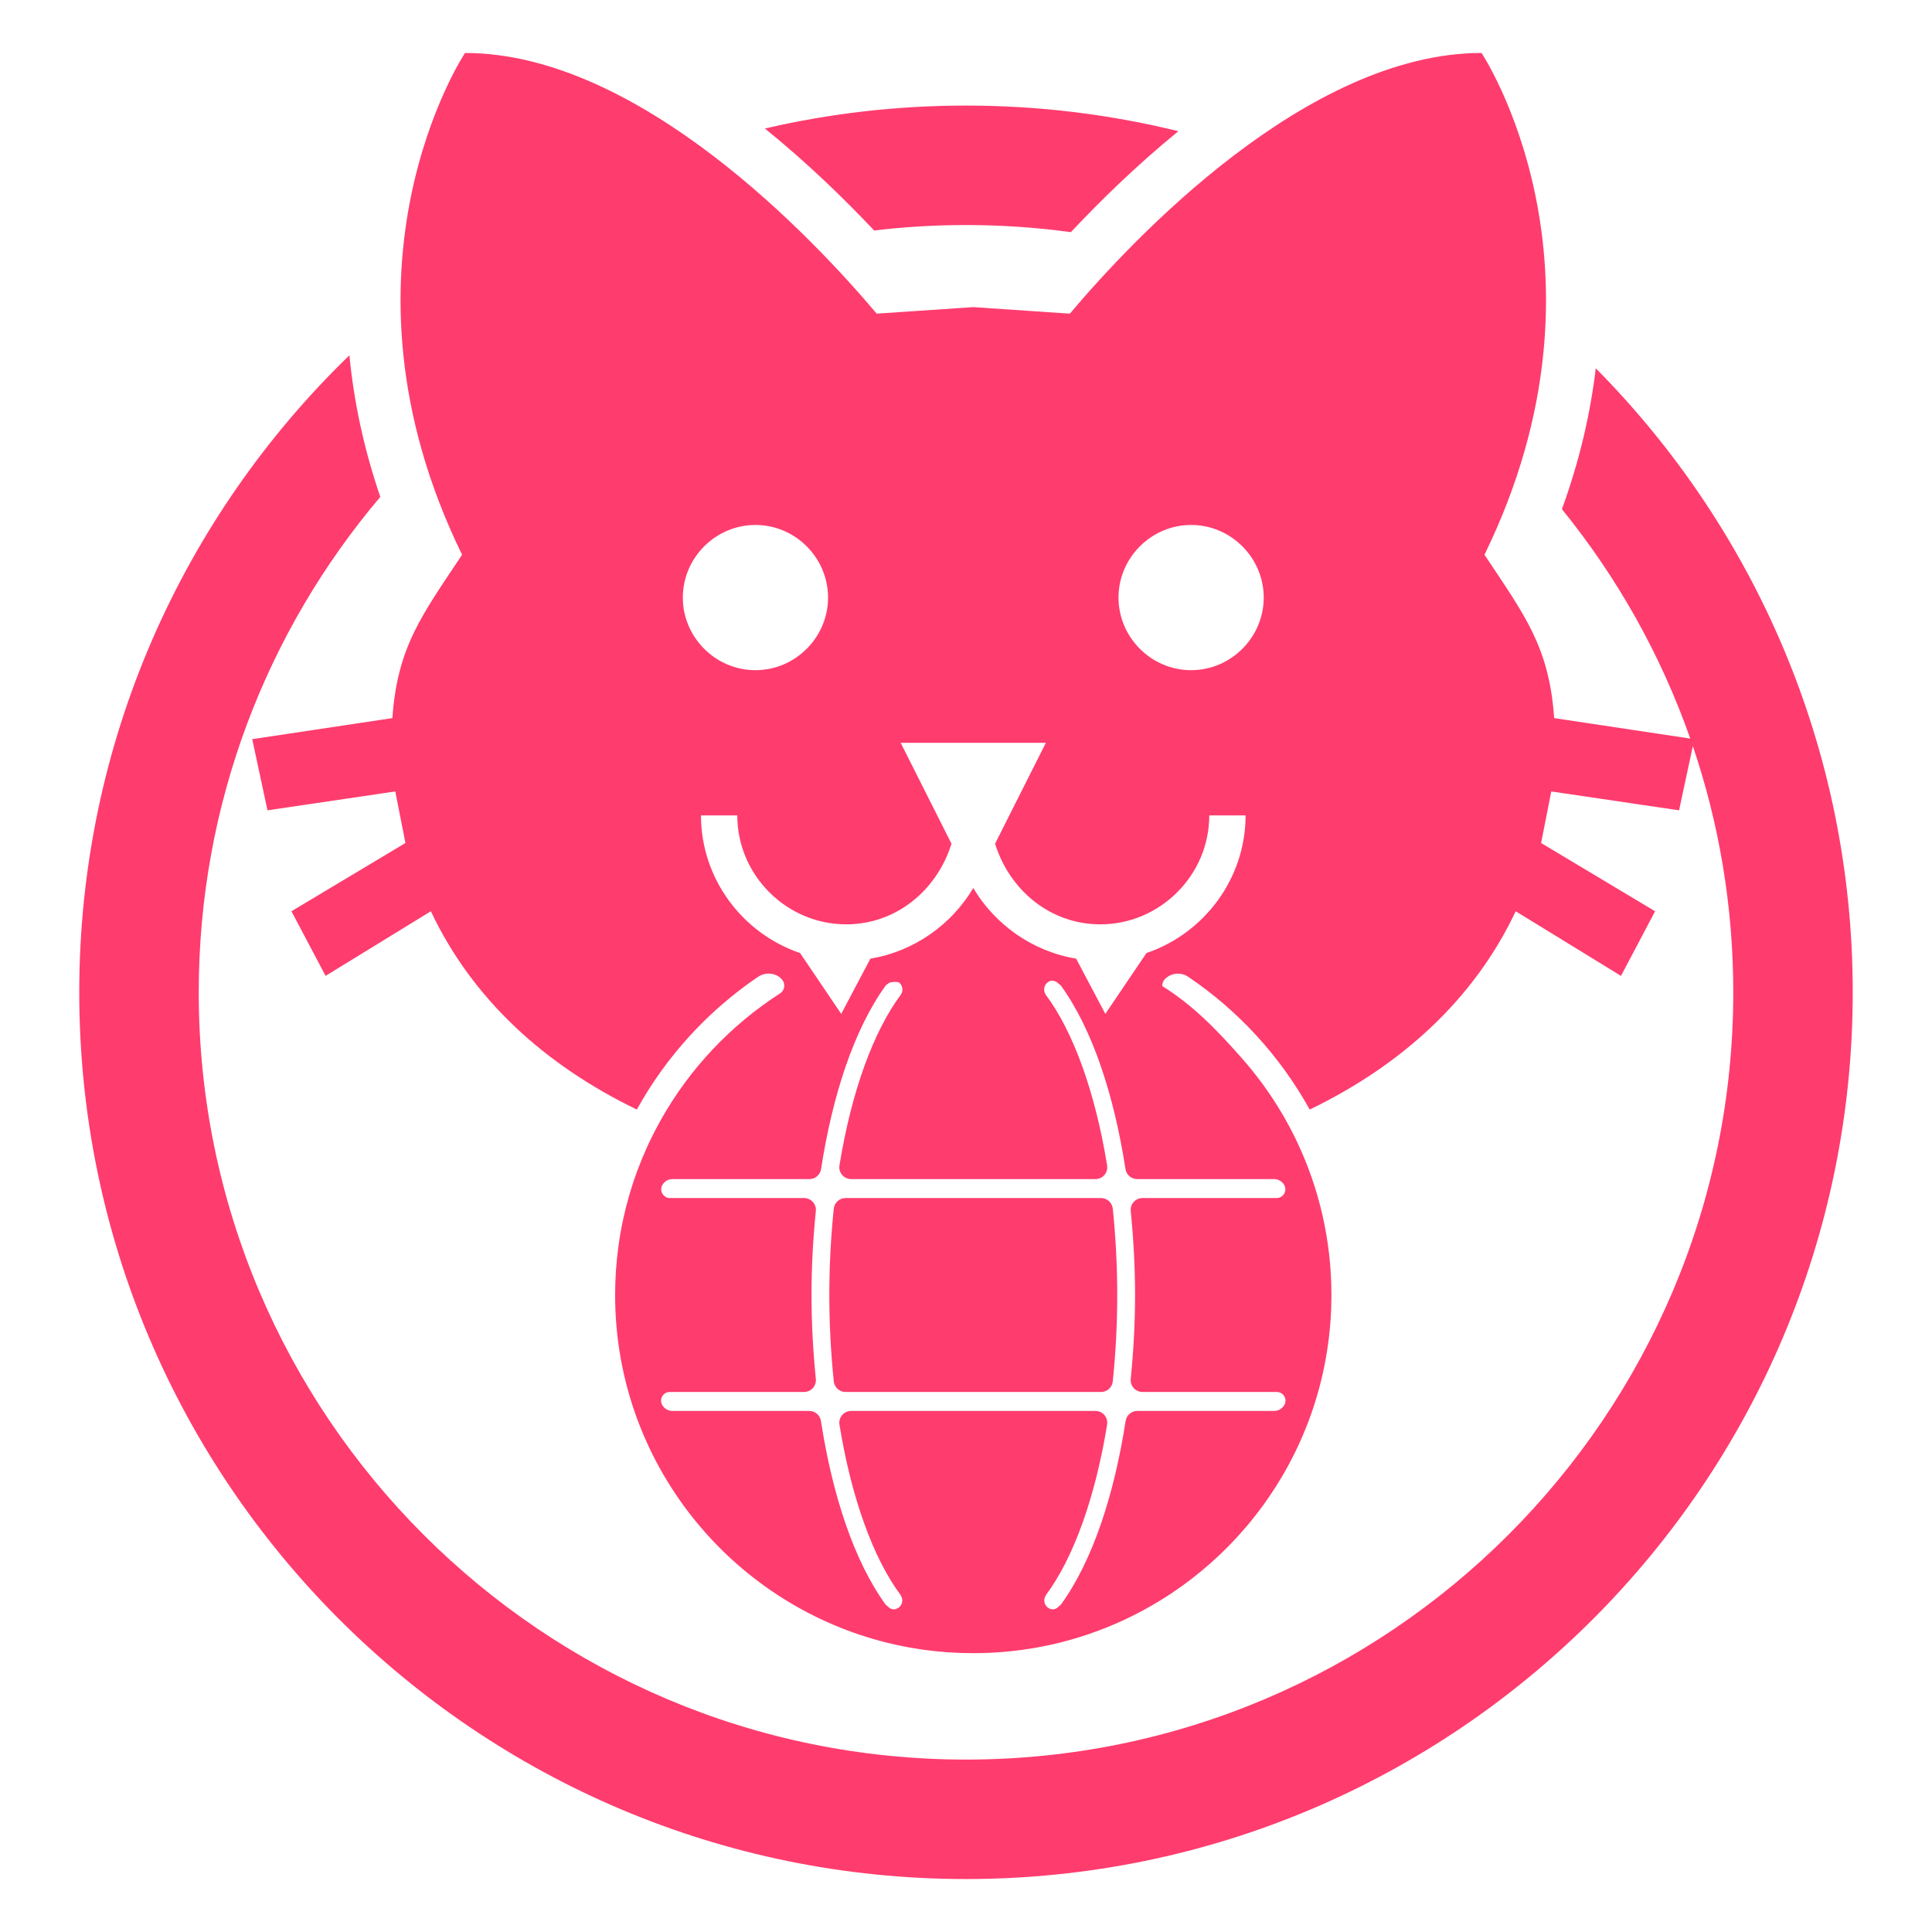 <svg clip-rule="evenodd" fill-rule="evenodd" stroke-linejoin="round" stroke-miterlimit="2" viewBox="0 0 500 500" xmlns="http://www.w3.org/2000/svg"><path fill="rgb(255, 60, 110)" d="m164.816 287.147c-23.927-11.553-42.644-28.688-53.308-51.315l-27.249 16.725-8.833-16.725 29.504-17.665-2.631-13.342-33.074 4.886-3.946-18.416 36.269-5.45c1.315-18.604 7.704-26.685 18.039-42.282-36.268-74.23.752-129.854.752-129.854 45.102 0 90.39 48.296 106.552 67.463l24.994-1.691 24.993 1.691c16.161-19.167 61.45-67.463 106.551-67.463 0 0 37.021 55.624.752 129.854 10.336 15.597 16.725 23.678 18.041 42.282l35.214 5.292c-7.633-21.764-18.954-41.801-33.212-59.362 4.67-12.838 7.412-25.05 8.756-36.464 41.107 41.485 66.507 98.547 66.507 161.496 0 126.657-102.828 229.485-229.485 229.485s-229.49-102.828-229.49-229.485c0-64.67 26.818-123.129 69.917-164.862 1.091 11.428 3.568 23.705 7.993 36.645-29.306 34.601-46.989 79.361-46.989 128.217 0 109.594 88.976 198.569 198.569 198.569 109.594 0 198.569-88.975 198.569-198.569 0-22.286-3.679-43.719-10.464-63.726l-3.563 16.63-33.074-4.886-2.631 13.342 29.503 17.665-8.831 16.725-27.249-16.725c-10.666 22.628-29.385 39.764-53.312 51.318-7.633-13.797-18.451-25.587-31.462-34.376-1.722-1.149-3.99-1.048-5.603.247-.058.056-.115.111-.182.154-.602.494-.934 1.242-.896 2.019 7.911 4.957 13.997 11.209 20.423 18.481 3.926 4.425 7.435 9.228 10.467 14.347 1.274 2.154 2.465 4.364 3.567 6.625l.162.333.243.507c5.709 12.032 8.903 25.477 8.903 39.662 0 .998-.016 1.992-.048 2.986-.01.309-.021.617-.034.925-.022.522-.048 1.045-.078 1.563-.02.353-.043.709-.069 1.065l-.042.588c-.1 1.301-.226 2.595-.379 3.886l-.024.206-.072.579c-1.474 11.59-5.092 22.513-10.448 32.368-.098.179-.196.357-.292.532-1.803 3.266-3.797 6.412-5.97 9.424-.427.594-.861 1.182-1.303 1.765-.662.874-1.34 1.736-2.029 2.583-.408.5-.821.997-1.242 1.491-5.598 6.589-12.1 12.387-19.313 17.199l-.466.308-.307.202c-2.919 1.904-5.95 3.65-9.084 5.223-.27.135-.543.27-.813.403l-.506.246-.253.12c-.255.122-.509.243-.763.361-.826.387-1.659.761-2.498 1.124-3.154 1.359-6.395 2.549-9.714 3.558-1.272.385-2.555.745-3.849 1.077l-.495.126c-.186.047-.371.092-.557.139l-.227.054c-.669.162-1.34.316-2.015.463l-.563.121c-.94.2-1.886.384-2.836.553l-.571.101c-.19.033-.382.065-.572.097-1.908.316-3.837.574-5.785.772l-.584.058c-.409.039-.819.076-1.23.108l-.529.042c-.197.016-.393.029-.589.045l-.175.011c-.531.035-1.064.067-1.597.095-1.574.08-3.165.121-4.766.121-2.088 0-4.158-.07-6.206-.205-.31-.021-.619-.043-.922-.067-1.813-.137-3.611-.327-5.397-.57l-.432-.059c-.191-.027-.383-.055-.575-.083l-.561-.084c-.823-.125-1.643-.262-2.463-.411-.52-.093-1.038-.191-1.548-.292-19.971-3.961-37.643-14.347-50.767-28.912-.157-.175-.313-.349-.47-.526-.615-.694-1.222-1.397-1.815-2.107l-.135-.164c-13.361-16.064-21.397-36.704-21.397-59.208 0-4.163.276-8.264.81-12.29l.011-.087.057-.413c1.231-8.913 3.734-17.423 7.316-25.339l.233-.513c.184-.402.372-.801.563-1.202.869-1.82 1.796-3.607 2.777-5.358 0-.001-.001-.001-.001-.001 7.454-13.311 18.094-24.598 30.879-32.827.655-.415 1.071-1.118 1.118-1.892s-.279-1.523-.877-2.015c-.058-.056-.115-.111-.155-.19-1.638-1.317-3.942-1.42-5.689-.252-12.995 8.799-23.8 20.591-31.423 34.377zm33.139-253.887c16.73-3.885 34.15-5.938 52.047-5.938 18.936 0 37.338 2.298 54.957 6.634-10.852 8.856-20.36 18.174-27.82 26.124-8.87-1.214-17.931-1.842-27.137-1.842-8.044 0-15.977.479-23.777 1.412-7.594-8.062-17.259-17.486-28.27-26.39zm22.309 271.887c-.896 0-1.746-.393-2.325-1.074-.581-.683-.833-1.585-.689-2.469 3.092-19.037 8.781-34.644 15.83-44.106 0 0 .001 0 .001-.001.754-1.008.577-2.433-.402-3.227-.246-.199-2.336-.289-2.872.312-.325.23-.546.415-.638.542-8.171 11.317-13.729 28.384-16.675 47.437-.231 1.488-1.512 2.586-3.018 2.586 0 0-28.076 0-35.437 0-1.082 0-2.081.582-2.617 1.521v.002c-.401.702-.396 1.562.01 2.261.405.699 1.153 1.128 1.959 1.128h34.708c.862 0 1.685.364 2.264 1.004.579.639.86 1.494.775 2.353-.713 7.131-1.122 14.433-1.122 21.733 0 7.301.409 14.603 1.122 21.734.085.859-.196 1.714-.775 2.352-.579.639-1.402 1.005-2.264 1.005h-34.76c-.8 0-1.538.424-1.942 1.114-.404.691-.411 1.542-.019 2.239 0 .001.001.001.001.002.54.961 1.558 1.557 2.66 1.557h35.403c1.506 0 2.788 1.098 3.017 2.586 2.948 19.052 8.505 36.12 16.674 47.437.095.128.325.321.639.578.371.415.858.667 1.371.747.532.016 1.07-.151 1.514-.511.962-.777 1.138-2.177.398-3.17.025-.018.025-.018.025-.019-7.049-9.462-12.738-25.068-15.83-44.105-.144-.884.108-1.787.689-2.469.579-.681 1.429-1.074 2.325-1.074h63.241c.896 0 1.745.393 2.325 1.074.581.682.832 1.585.689 2.469-3.091 19.037-8.781 34.643-15.831 44.105 0 .001 0 .001.025.019-.74.993-.563 2.393.399 3.17.444.36.982.527 1.514.511.512-.08 1-.332 1.371-.747.314-.257.545-.45.638-.578 8.169-11.317 13.728-28.385 16.674-47.437.23-1.488 1.512-2.586 3.019-2.586h35.403c1.101 0 2.119-.596 2.658-1.557l.002-.002c.392-.697.385-1.548-.019-2.239-.404-.69-1.142-1.114-1.943-1.114h-34.759c-.863 0-1.685-.366-2.265-1.005-.578-.638-.859-1.493-.774-2.352.713-7.131 1.122-14.433 1.122-21.734 0-7.3-.409-14.602-1.122-21.733-.085-.859.196-1.714.774-2.353.58-.64 1.402-1.004 2.265-1.004h34.706c.808 0 1.555-.429 1.96-1.128.406-.699.411-1.559.011-2.261-.001 0-.001-.001-.001-.002-.535-.939-1.534-1.521-2.615-1.521-7.362 0-35.438 0-35.438 0-1.507 0-2.788-1.098-3.018-2.586-2.947-19.053-8.504-36.12-16.675-47.437-.092-.127-.313-.312-.637-.542-.537-.601-1.323-.854-2.067-.737-.286.084-.561.226-.807.425-.978.794-1.156 2.219-.401 3.227v.001c7.05 9.462 12.74 25.069 15.831 44.106.143.884-.108 1.786-.689 2.469-.58.681-1.429 1.074-2.325 1.074zm-1.446 55.093c-1.566 0-2.878-1.185-3.038-2.743-.733-7.157-1.152-14.595-1.152-22.348 0-7.752.419-15.19 1.152-22.348.16-1.558 1.472-2.742 3.038-2.742h66.133c1.566 0 2.878 1.184 3.037 2.742.733 7.158 1.153 14.596 1.153 22.348 0 7.753-.42 15.191-1.153 22.348-.159 1.558-1.471 2.743-3.037 2.743zm70.651-205.59c0 10.308 8.483 18.792 18.791 18.792 10.31 0 18.793-8.484 18.793-18.792 0-10.309-8.483-18.792-18.793-18.792-10.308 0-18.791 8.483-18.791 18.792zm32.886 56.377h-9.396c0 15.463-12.725 28.188-28.188 28.188-12.966 0-23.49-8.833-27.249-20.859l13.154-26.122h-37.584l13.154 26.122c-3.758 12.026-14.281 20.859-27.247 20.859-15.465 0-28.189-12.725-28.189-28.188h-9.396c0 16.453 10.804 30.58 25.646 35.616l10.649 15.75 7.555-14.298c11.4-1.897 21.04-8.869 26.621-18.277 5.58 9.408 15.22 16.38 26.621 18.277l7.555 14.298 10.648-15.75c14.842-5.036 25.646-19.163 25.646-35.616zm-145.639-56.377c0 10.308 8.483 18.792 18.792 18.792 10.31 0 18.792-8.484 18.792-18.792 0-10.309-8.482-18.792-18.792-18.792-10.309 0-18.792 8.483-18.792 18.792z"/></svg>